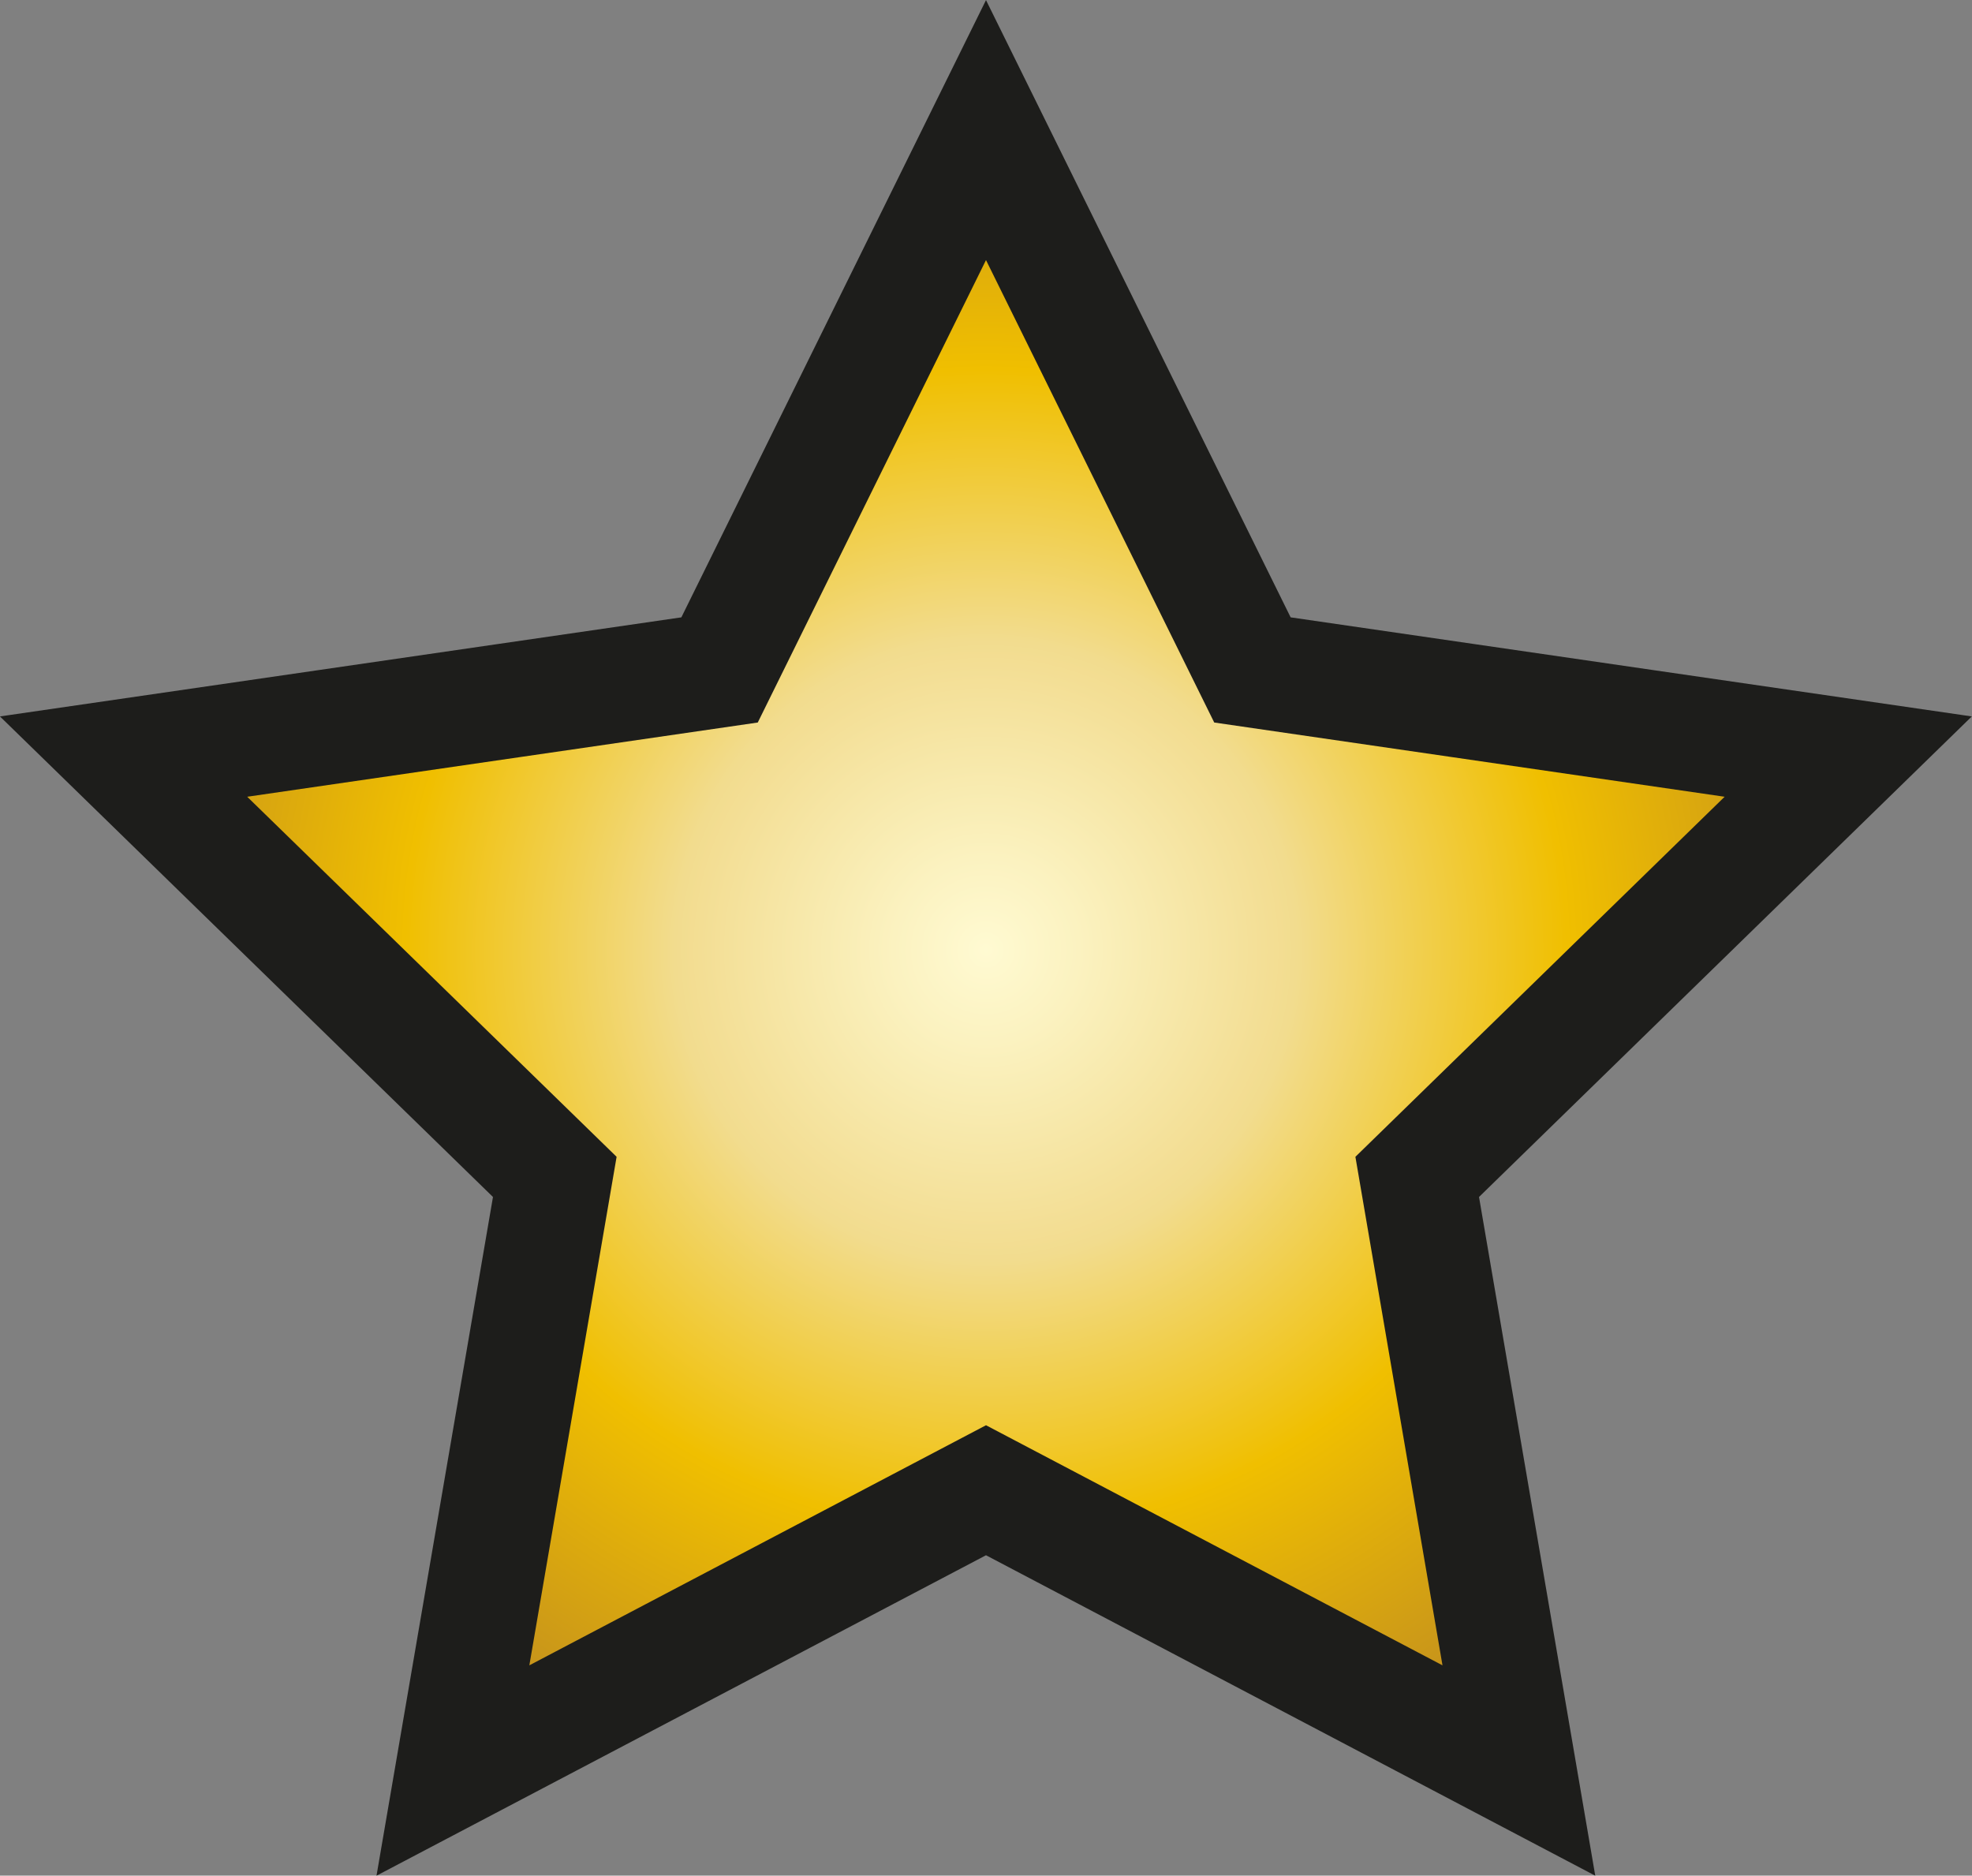<?xml version="1.0" encoding="UTF-8"?>
<svg id="_Шар_2" data-name="Шар 2" xmlns="http://www.w3.org/2000/svg" xmlns:xlink="http://www.w3.org/1999/xlink" viewBox="0 0 97.18 92.42">
  <rect x="0" y="0" width="97.18" height="92.42" fill="#808080" stroke="none"/>
  <defs>
    <style>
      .cls-1 {
        fill: url(#Gold_Radial);
        stroke: #1d1d1b;
        stroke-miterlimit: 10;
        stroke-width: 5.67px;
      }
    </style>
    <radialGradient id="Gold_Radial" data-name="Gold Radial" cx="48.59" cy="46.82" fx="48.59" fy="46.82" r="41.47" gradientUnits="userSpaceOnUse">
      <stop offset="0" stop-color="#fffad2"/>
      <stop offset=".11" stop-color="#fbf2c0"/>
      <stop offset=".34" stop-color="#f3de94"/>
      <stop offset=".37" stop-color="#f2dc8e"/>
      <stop offset=".69" stop-color="#f0bf00"/>
      <stop offset="1" stop-color="#c9961a"/>
    </radialGradient>
  </defs>
  <g id="_Шар_1-2" data-name="Шар 1">
    <polygon class="cls-1" points="48.59 6.41 61.72 33.01 91.08 37.28 69.84 57.99 74.85 87.24 48.59 73.43 22.32 87.24 27.34 57.99 6.09 37.28 35.46 33.01 48.59 6.41"/>
  </g>
</svg>